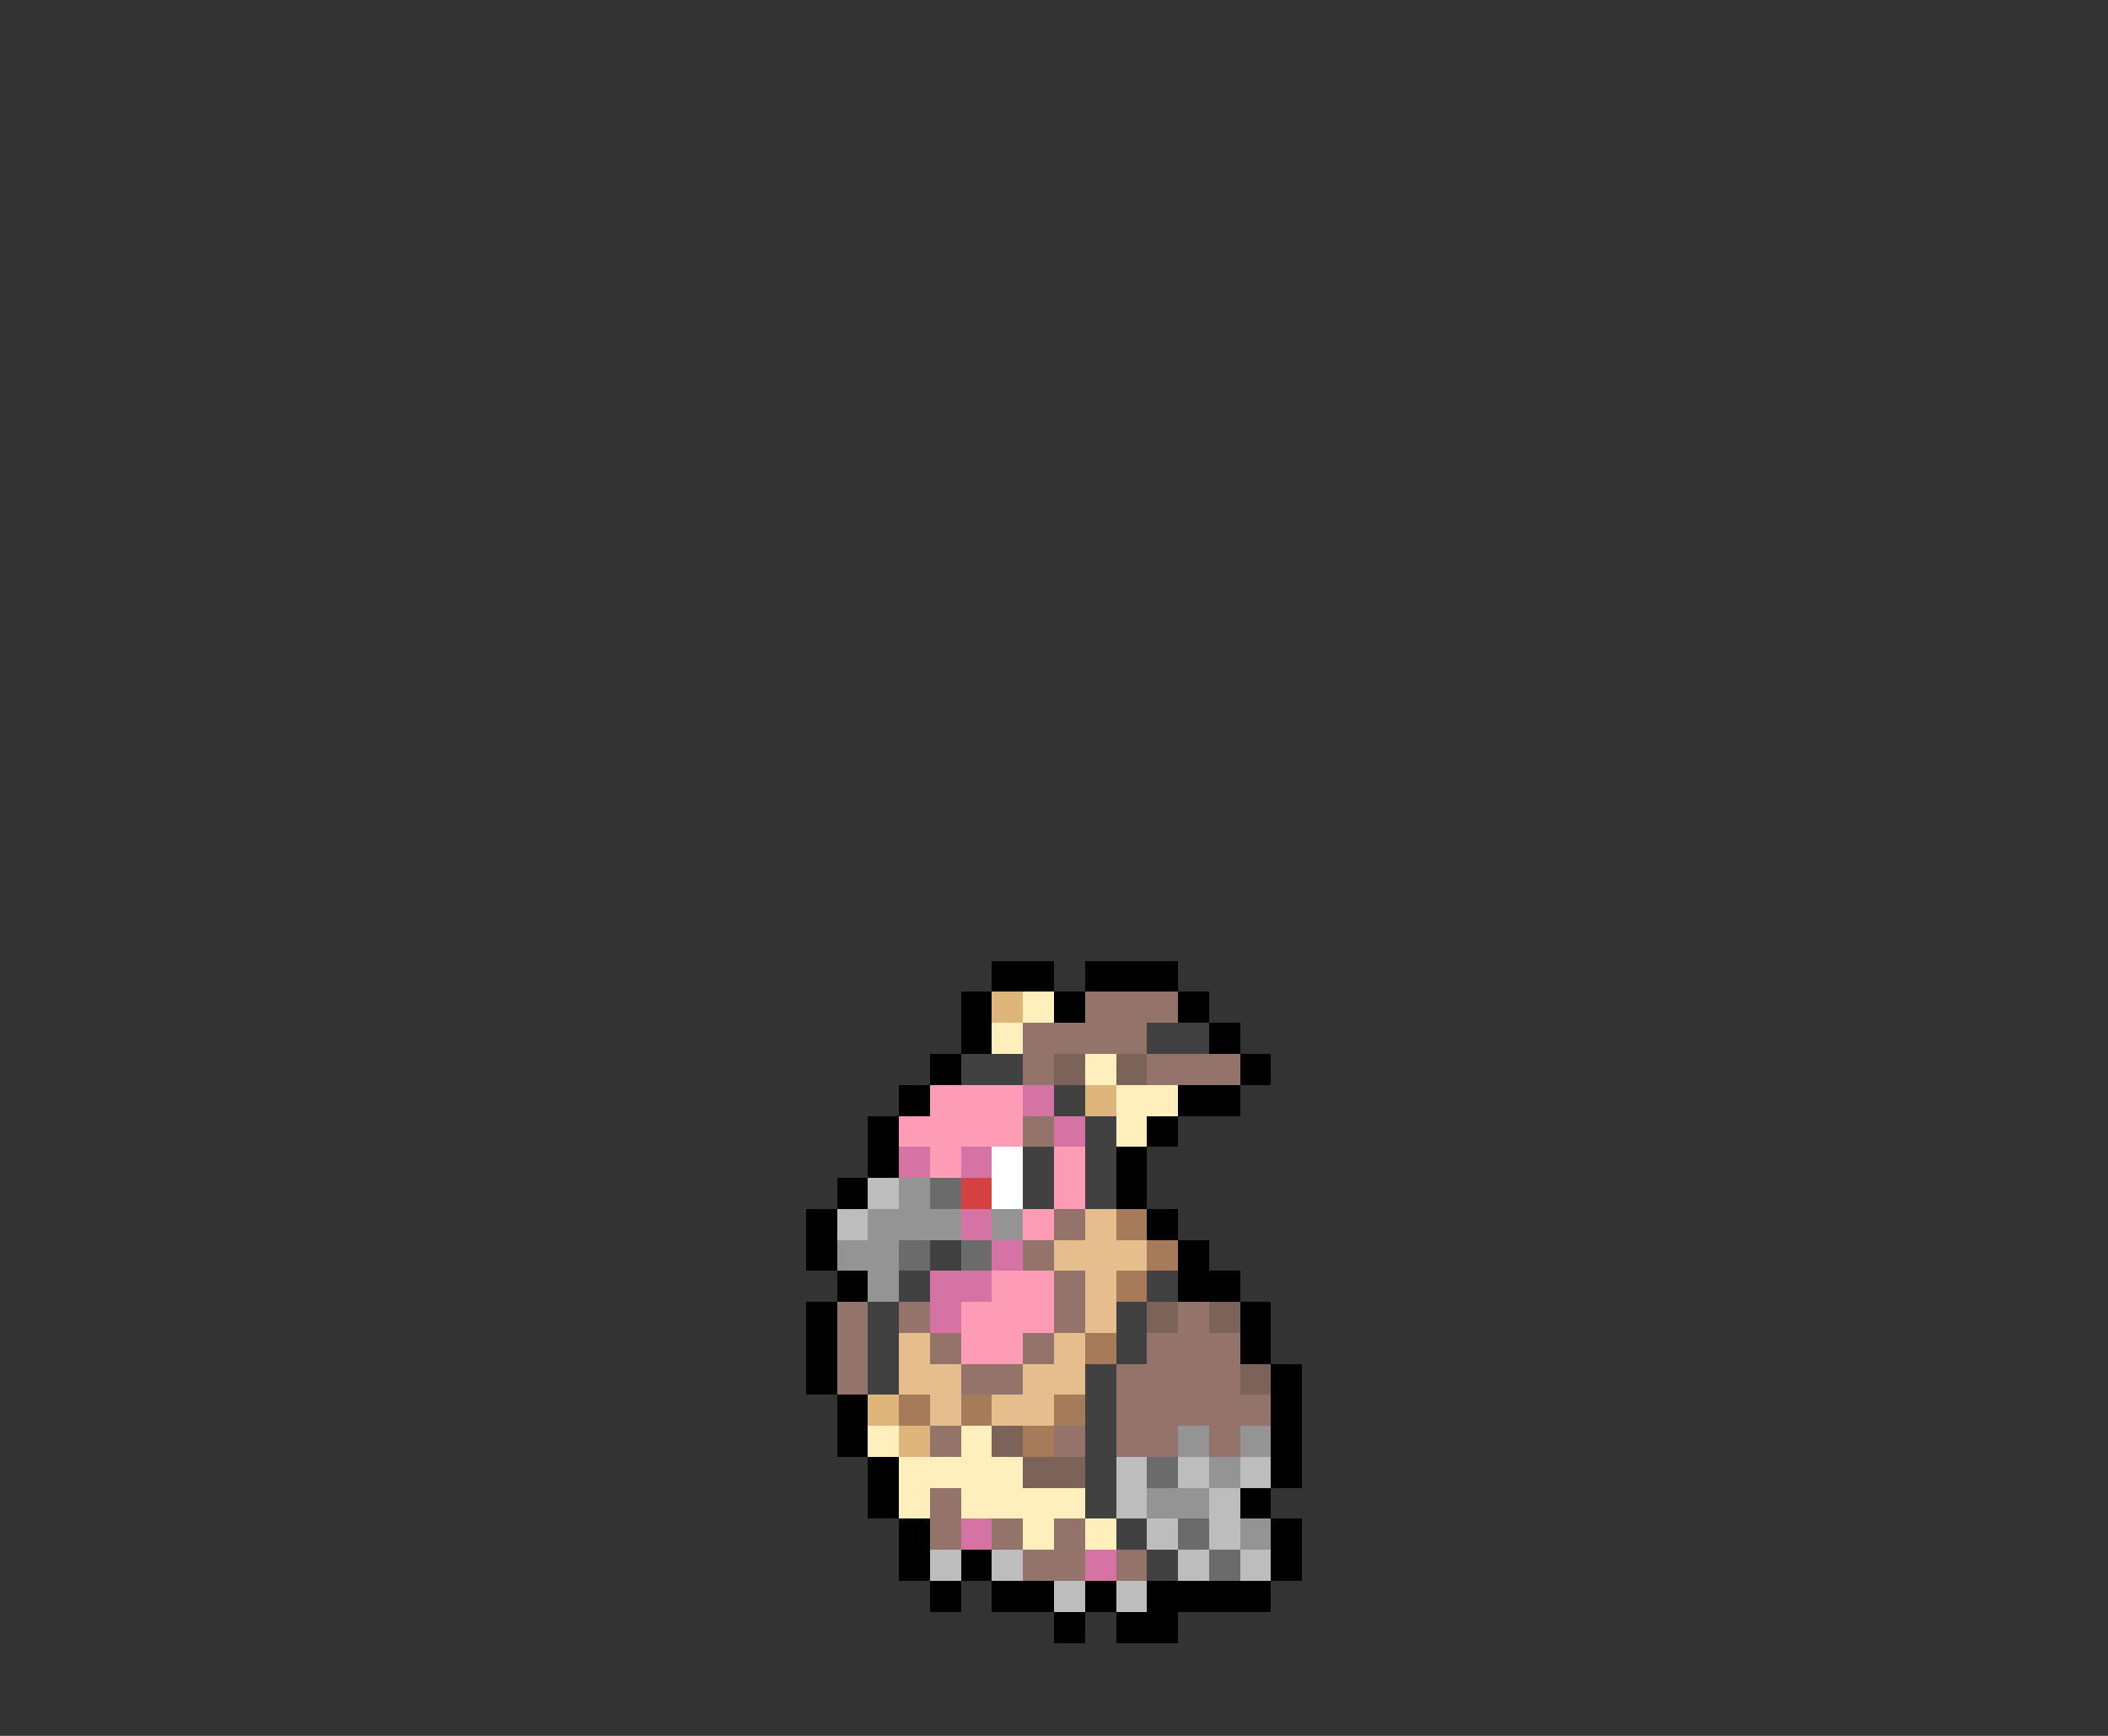<svg xmlns="http://www.w3.org/2000/svg" viewBox="0 -0.5 68 56" shape-rendering="crispEdges">
<rect x="0" y="-0.5" width="68" height="56" fill="#333333" stroke="none"/>
<path stroke="#000000" d="M32 31h2M35 31h3M31 32h1M34 32h1M38 32h1M31 33h1M39 33h1M30 34h1M40 34h1M29 35h1M38 35h2M28 36h1M37 36h1M28 37h1M36 37h1M27 38h1M36 38h1M26 39h1M37 39h1M26 40h1M38 40h1M27 41h1M38 41h2M26 42h1M40 42h1M26 43h1M40 43h1M26 44h1M41 44h1M27 45h1M41 45h1M27 46h1M41 46h1M28 47h1M41 47h1M28 48h1M40 48h1M29 49h1M41 49h1M29 50h1M31 50h1M41 50h1M30 51h1M32 51h2M35 51h1M37 51h4M34 52h1M36 52h2" />
<path stroke="#deb57b" d="M32 32h1M35 35h1M28 45h1M29 46h1" />
<path stroke="#ffefbd" d="M33 32h1M32 33h1M35 34h1M36 35h2M36 36h1M28 46h1M31 46h1M29 47h4M29 48h1M31 48h4M33 49h1M35 49h1" />
<path stroke="#94736b" d="M35 32h3M33 33h4M33 34h1M37 34h3M33 36h1M34 39h1M33 40h1M34 41h1M27 42h1M29 42h1M34 42h1M38 42h1M27 43h1M30 43h1M33 43h1M37 43h3M27 44h1M31 44h2M36 44h4M36 45h5M30 46h1M34 46h1M36 46h2M39 46h1M30 48h1M30 49h1M32 49h1M34 49h1M33 50h2M36 50h1" />
<path stroke="#414141" d="M37 33h2M31 34h2M34 35h1M35 36h1M33 37h1M35 37h1M33 38h1M35 38h1M30 40h1M29 41h1M37 41h1M28 42h1M36 42h1M28 43h1M36 43h1M28 44h1M35 44h1M35 45h1M35 46h1M35 47h1M35 48h1M36 49h1M37 50h1" />
<path stroke="#7b635a" d="M34 34h1M36 34h1M37 42h1M39 42h1M40 44h1M32 46h1M33 47h2" />
<path stroke="#ff9cb5" d="M30 35h3M29 36h4M30 37h1M34 37h1M34 38h1M33 39h1M32 41h2M31 42h3M31 43h2" />
<path stroke="#d673a5" d="M33 35h1M34 36h1M29 37h1M31 37h1M31 39h1M32 40h1M30 41h2M30 42h1M31 49h1M35 50h1" />
<path stroke="#ffffff" d="M32 37h1M32 38h1" />
<path stroke="#bdbdbd" d="M28 38h1M27 39h1M36 47h1M38 47h1M40 47h1M36 48h1M39 48h1M37 49h1M39 49h1M30 50h1M32 50h1M38 50h1M40 50h1M34 51h1M36 51h1" />
<path stroke="#949494" d="M29 38h1M28 39h3M32 39h1M27 40h2M28 41h1M38 46h1M40 46h1M39 47h1M37 48h2M40 49h1" />
<path stroke="#6b6b6b" d="M30 38h1M29 40h1M31 40h1M37 47h1M38 49h1M39 50h1" />
<path stroke="#d64242" d="M31 38h1" />
<path stroke="#e6bd8c" d="M35 39h1M34 40h3M35 41h1M35 42h1M29 43h1M34 43h1M29 44h2M33 44h2M30 45h1M32 45h2" />
<path stroke="#a57b5a" d="M36 39h1M37 40h1M36 41h1M35 43h1M29 45h1M31 45h1M34 45h1M33 46h1" />
</svg>